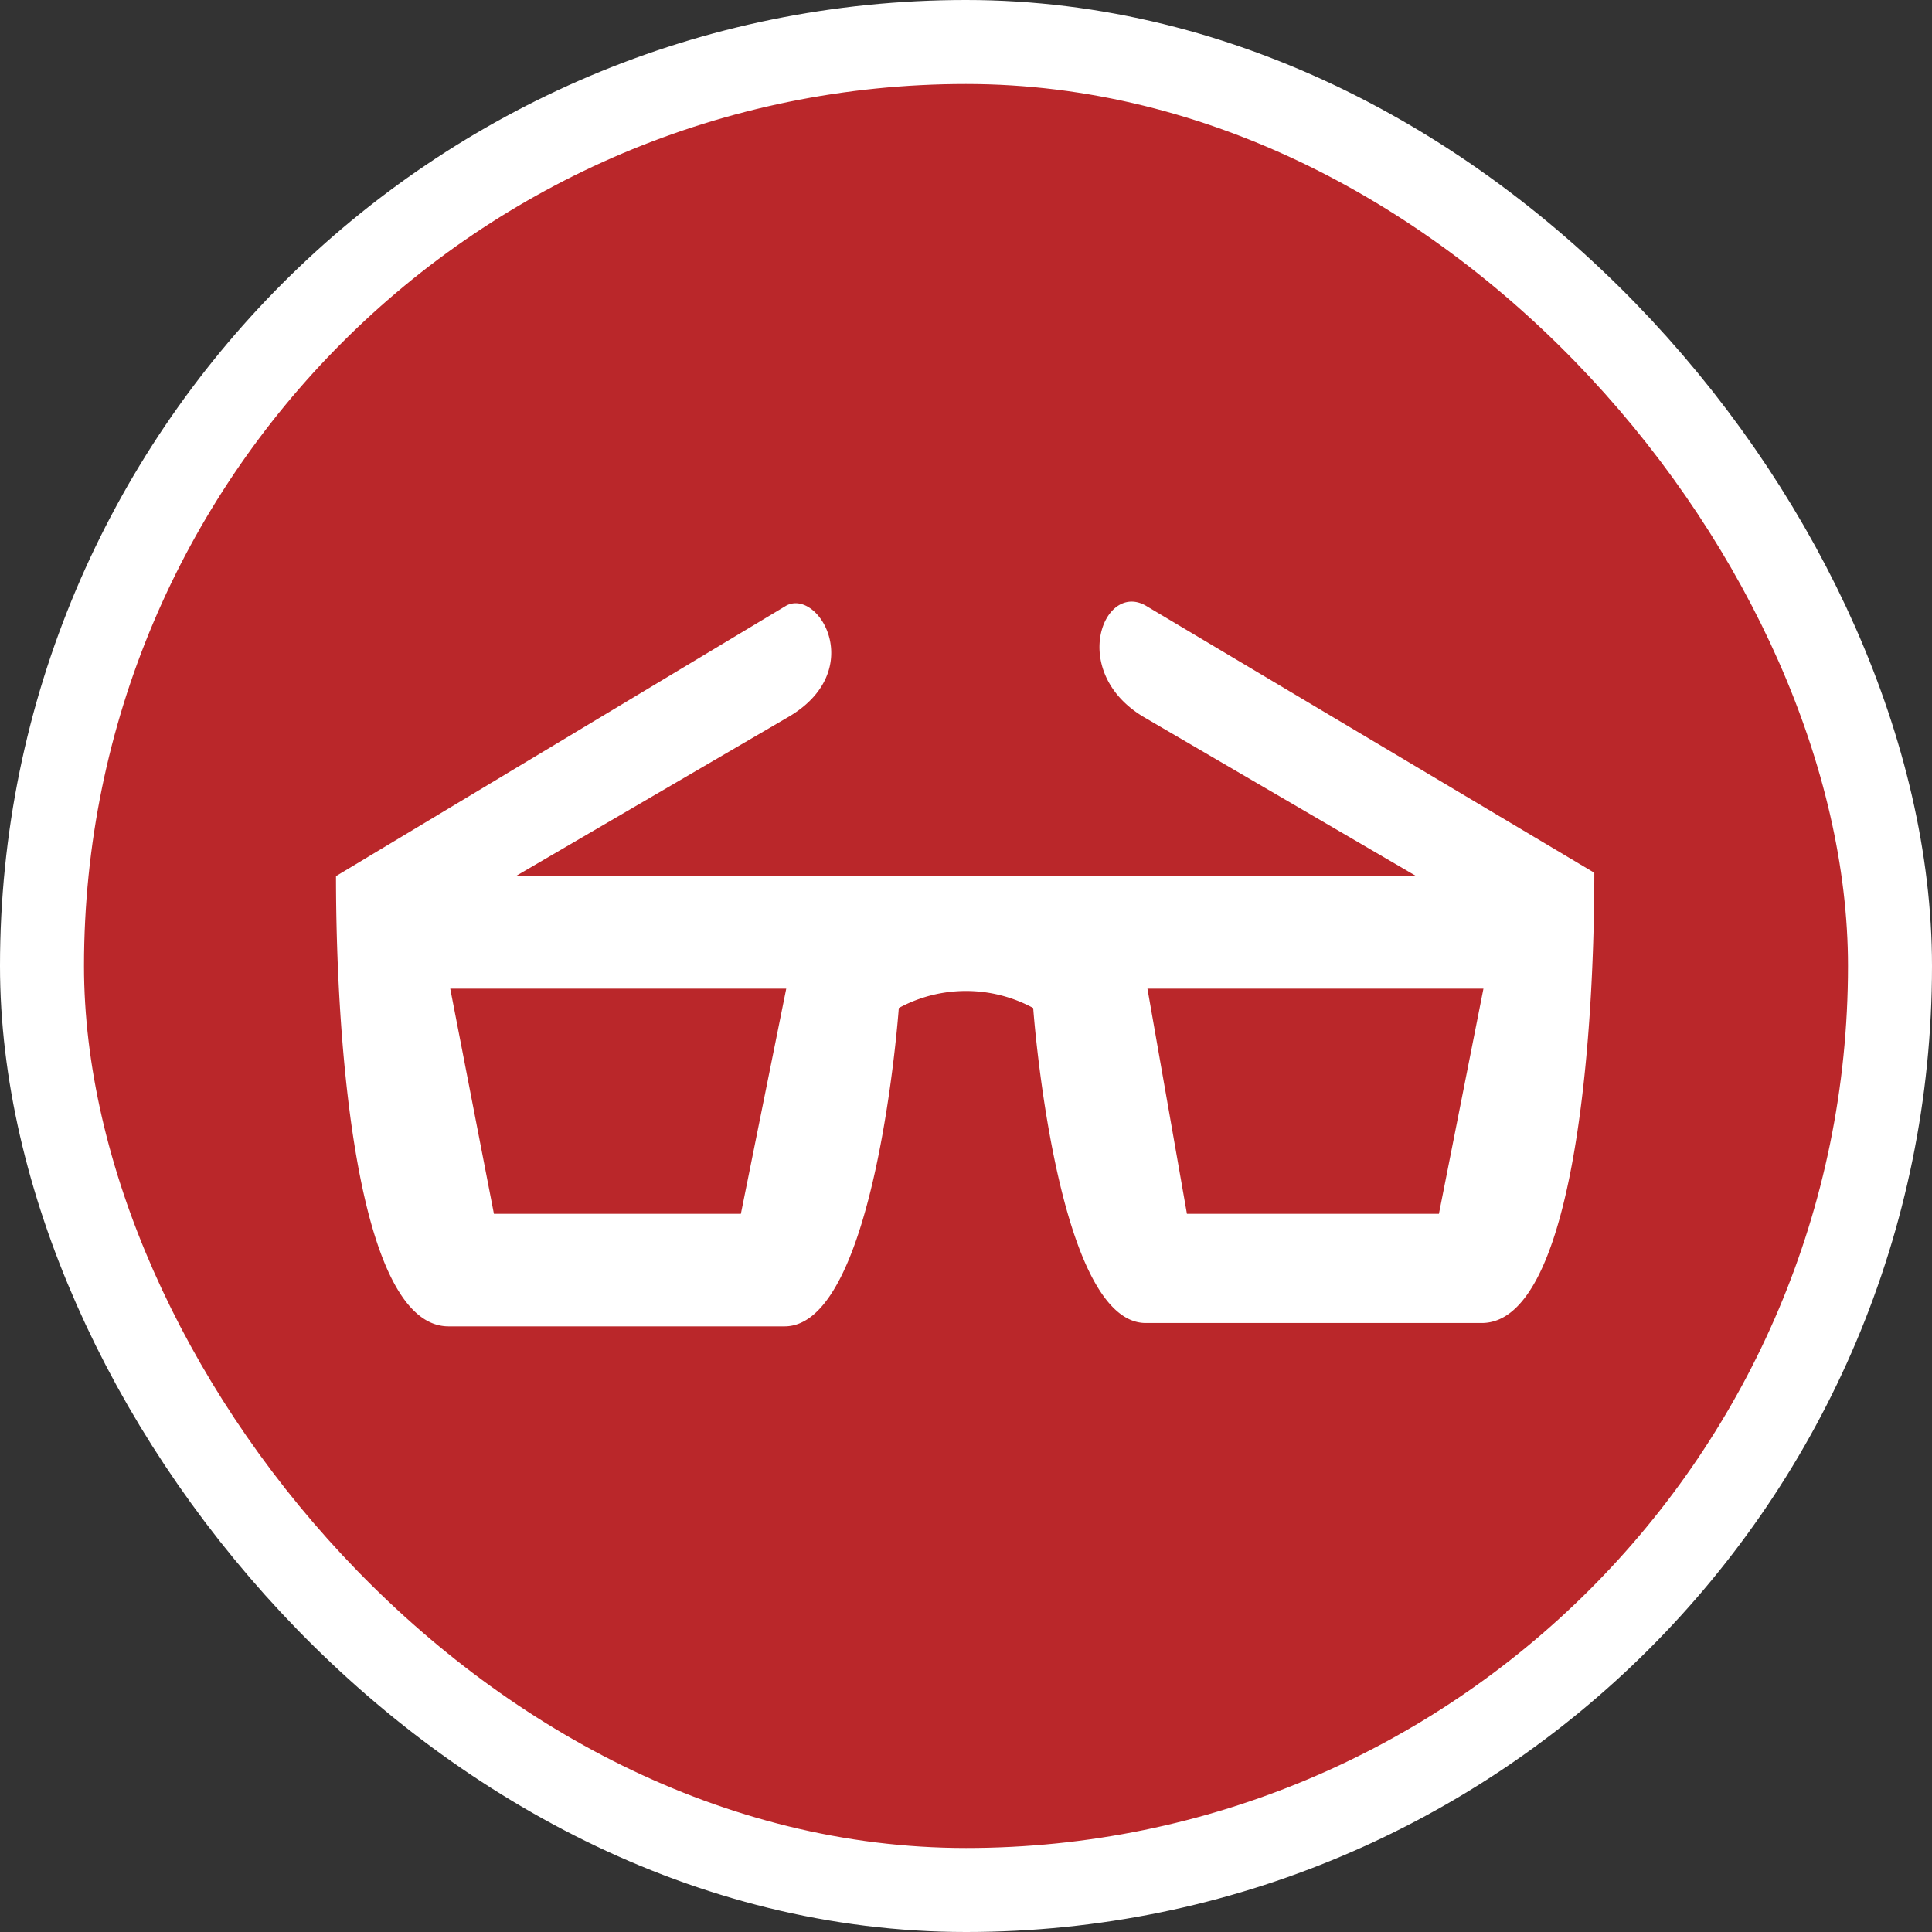 <svg xmlns="http://www.w3.org/2000/svg" viewBox="0 0 23 23" height="23" width="23"><rect x="0" y="0" width="23" height="23" fill="#333333" stroke="none"/><title>optician-15.svg</title><rect fill="none" x="0" y="0" width="23" height="23"></rect><rect x="1" y="1" rx="10.5" ry="10.5" width="21" height="21" stroke="#ffffff" style="stroke-linejoin:round;stroke-miterlimit:4;" fill="#ffffff" stroke-width="2"></rect><rect x="1" y="1" width="21" height="21" rx="10.5" ry="10.5" fill="#ba272a"></rect><path fill="#fff" transform="translate(4 4)" d="M5.36,3.21,0,6.43c0,2.14.27,5.36,1.34,5.36h4C6.43,11.79,6.7,8,6.7,8A1.68,1.68,0,0,1,8.3,8s.27,3.75,1.34,3.75h4c1.07,0,1.34-3.22,1.34-5.36L9.64,3.21c-.51-.29-.93.81,0,1.34l3.22,1.88H2.14L5.36,4.55C6.34,4,5.75,3,5.36,3.21Zm-4,4.56h4l-.54,2.68H1.88Zm8.3,0h4l-.53,2.68h-3Z"></path></svg>
